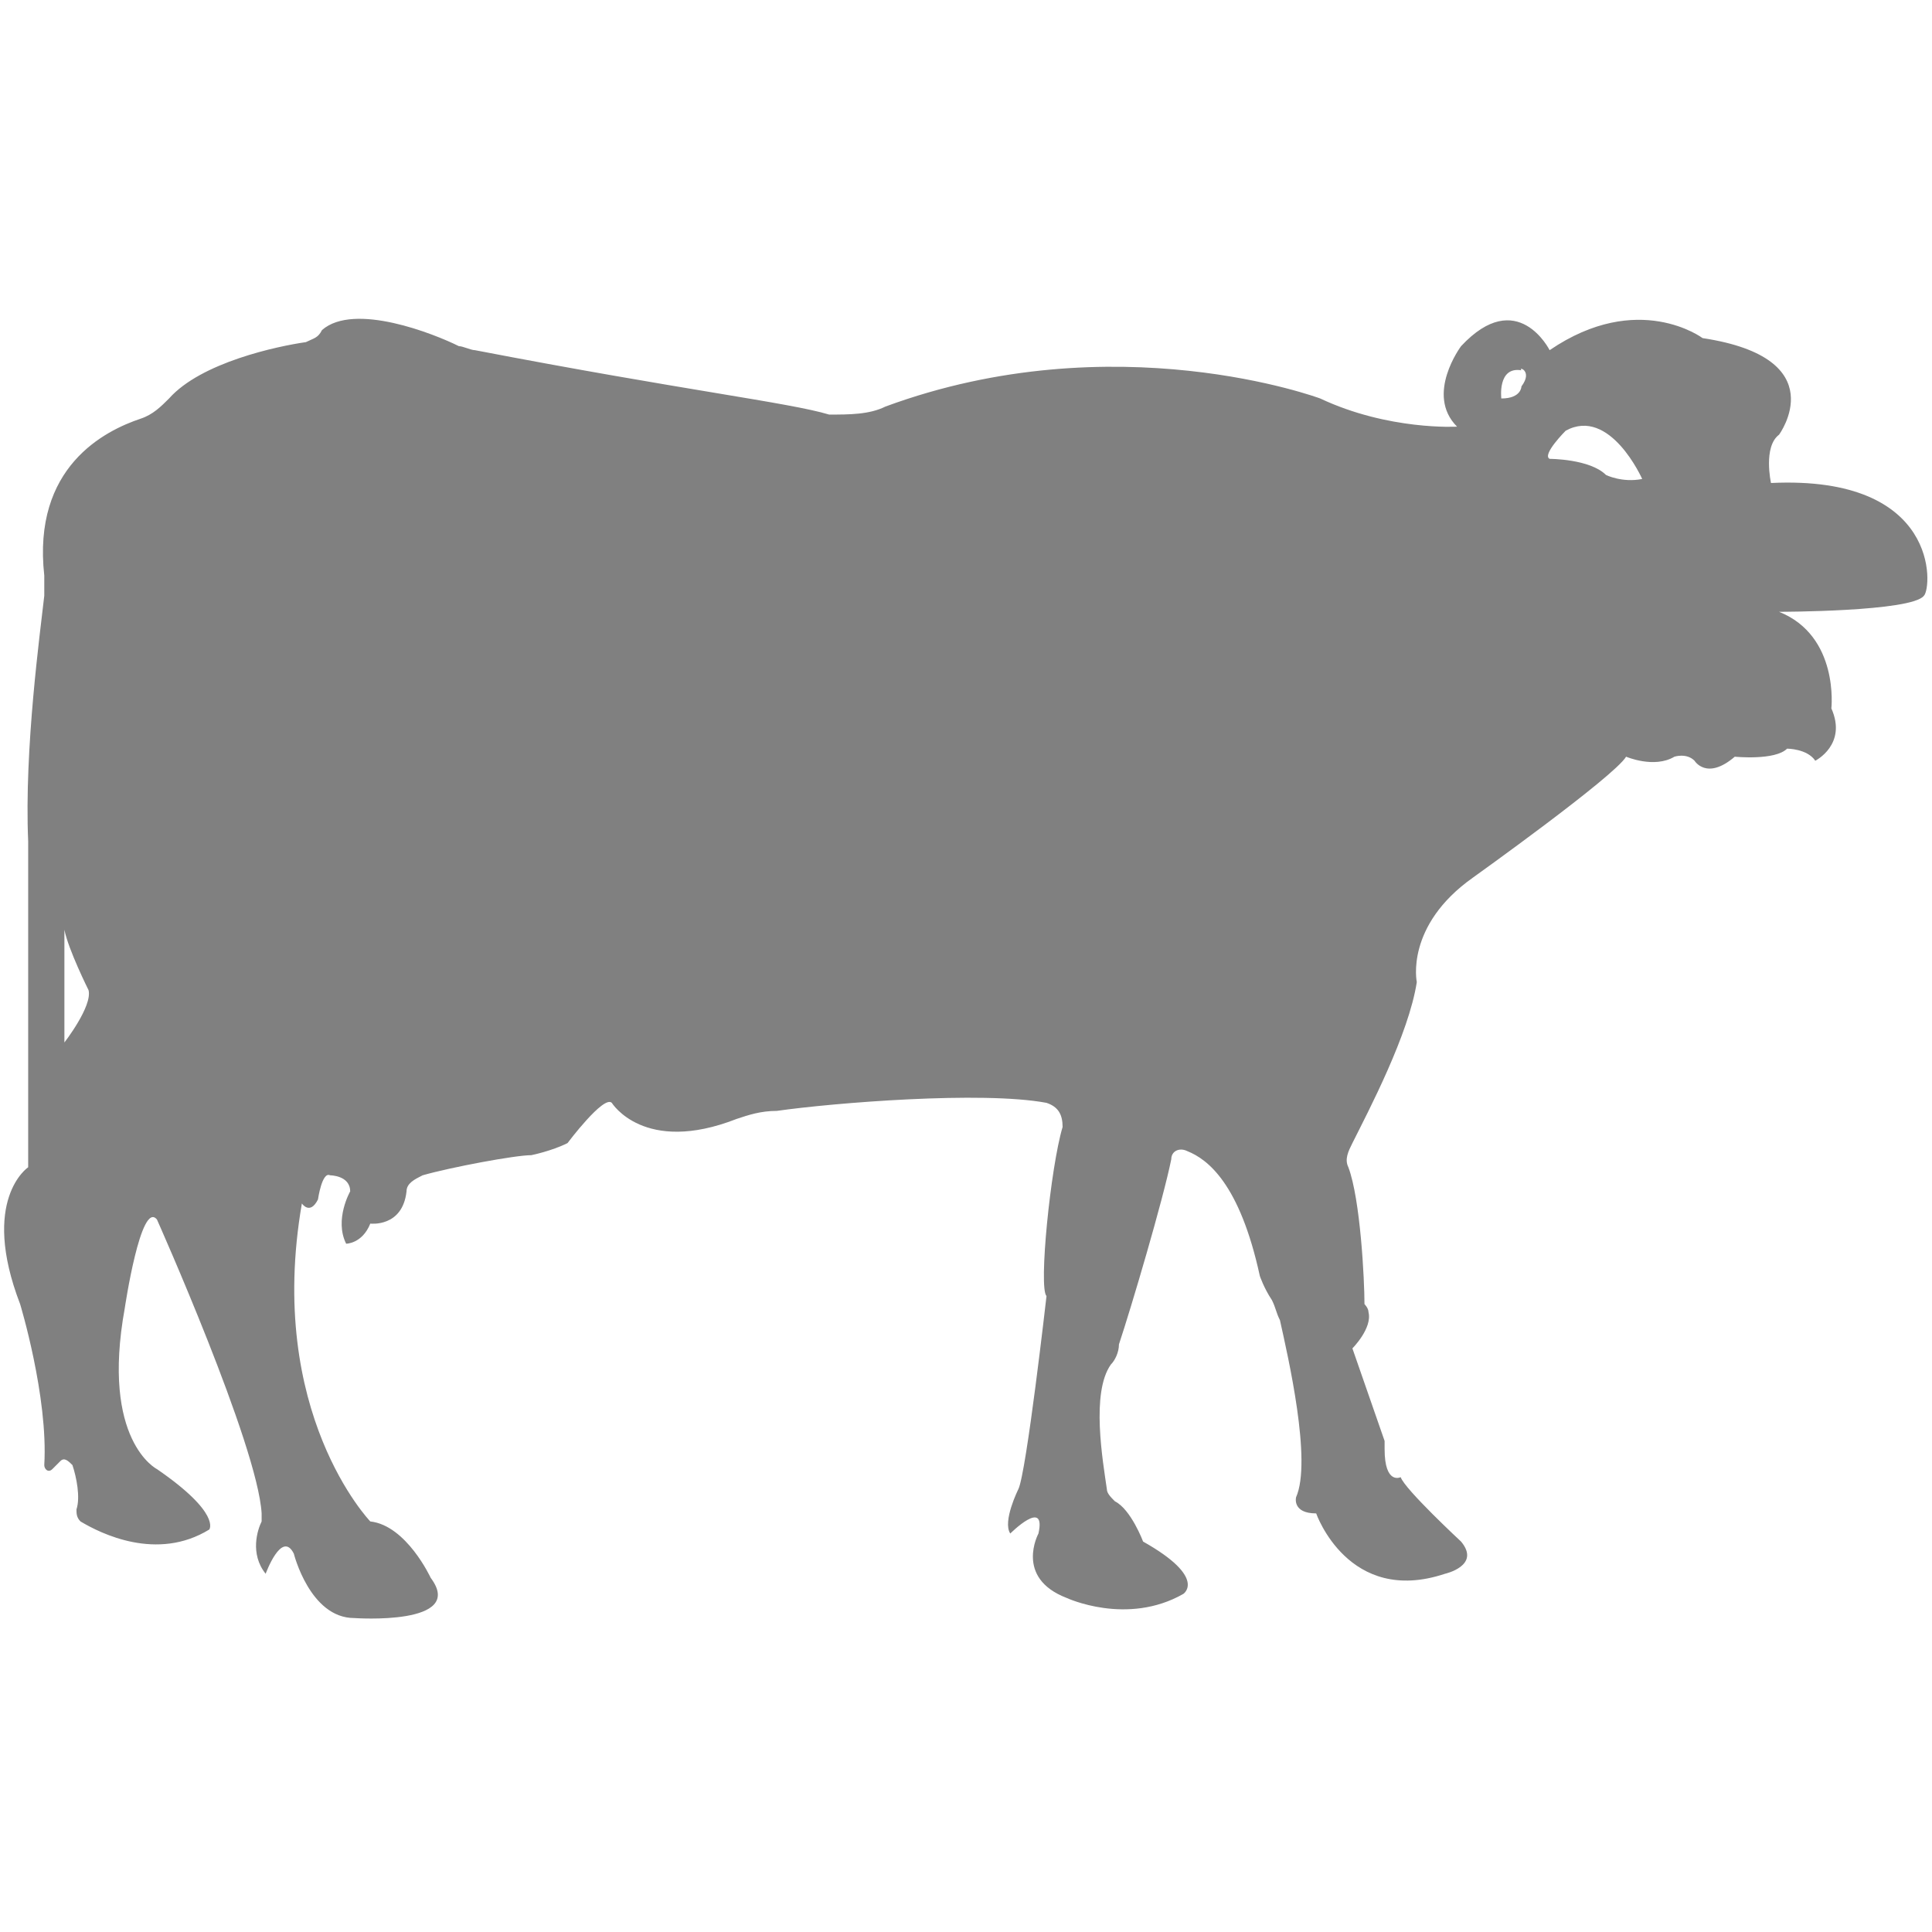 <?xml version="1.0" encoding="utf-8"?>
<!-- Generator: Adobe Illustrator 19.1.0, SVG Export Plug-In . SVG Version: 6.00 Build 0)  -->
<svg version="1.1" id="Layer_1" xmlns="http://www.w3.org/2000/svg" xmlns:xlink="http://www.w3.org/1999/xlink" x="0px" y="0px"
	 viewBox="0 0 48 48" style="enable-background:new 0 0 48 48;" xml:space="preserve">
<style type="text/css">
	.st0{fill:#808080;}
</style>
<path class="st0" d="M44,12c0,0-0.2-0.9,0.2-1.2c0,0,1.4-1.9-1.9-2.4c0,0-1.6-1.2-3.8,0.3c0,0-0.8-1.6-2.2-0.1c0,0-0.9,1.2-0.1,2
	c0,0-1.7,0.1-3.4-0.7c0,0-5.1-1.9-10.8,0.2c-0.4,0.2-0.9,0.2-1.4,0.2C19.6,10,17,9.7,11.8,8.7c-0.1,0-0.3-0.1-0.4-0.1
	C10.8,8.3,8.8,7.5,8,8.2C7.9,8.4,7.8,8.4,7.6,8.5C6.9,8.6,5,9,4.2,9.9c-0.2,0.2-0.4,0.4-0.7,0.5c-0.9,0.3-2.7,1.2-2.4,3.9
	c0,0.2,0,0.3,0,0.5c-0.1,0.9-0.5,3.8-0.4,6.1l0,8.1c0,0-1.2,0.8-0.2,3.4c0,0,0.7,2.3,0.6,4c0,0.1,0.1,0.2,0.2,0.1l0.2-0.2
	c0.1-0.1,0.2,0,0.3,0.1c0.1,0.3,0.2,0.8,0.1,1.1c0,0.1,0,0.2,0.1,0.3c0.5,0.3,1.9,1,3.2,0.2c0,0,0.3-0.4-1.3-1.5c0,0-1.4-0.7-0.8-4
	c0,0,0.4-2.7,0.8-2.2c0,0,2.5,5.6,2.6,7.3c0,0.1,0,0.1,0,0.2c-0.1,0.2-0.3,0.8,0.1,1.3c0,0,0.4-1.1,0.7-0.5c0,0,0.4,1.6,1.5,1.6
	c0,0,2.8,0.2,1.9-1c0,0-0.6-1.3-1.5-1.4c0,0-2.6-2.7-1.7-7.9c0,0,0.2,0.3,0.4-0.1c0,0,0.1-0.7,0.3-0.6c0,0,0.5,0,0.5,0.4
	c0,0-0.4,0.7-0.1,1.3c0,0,0.4,0,0.6-0.5c0,0,0.8,0.1,0.9-0.8c0-0.2,0.2-0.3,0.4-0.4c0.7-0.2,2.3-0.5,2.7-0.5c0,0,0.5-0.1,0.9-0.3
	c0,0,0.9-1.2,1.1-1c0,0,0.8,1.3,3.1,0.4c0.3-0.1,0.6-0.2,1-0.2c1.4-0.2,5.1-0.5,6.7-0.2c0.3,0.1,0.4,0.3,0.4,0.6
	C26.1,29,25.8,32,26,32.2c0,0-0.5,4.4-0.7,4.8c0,0-0.4,0.8-0.2,1.1c0,0,0.9-0.9,0.7,0c0,0-0.6,1.1,0.7,1.6c0,0,1.5,0.7,2.9-0.1
	c0,0,0.6-0.4-1-1.3c0,0-0.3-0.8-0.7-1c-0.1-0.1-0.2-0.2-0.2-0.3c-0.1-0.7-0.4-2.4,0.1-3.1c0.1-0.1,0.2-0.3,0.2-0.5
	c0.3-0.9,1.1-3.6,1.3-4.6c0-0.2,0.2-0.3,0.4-0.2c0.5,0.2,1.3,0.8,1.8,3.1c0,0,0.1,0.3,0.3,0.6c0.1,0.2,0.1,0.3,0.2,0.5
	c0.2,0.9,0.8,3.5,0.4,4.4c0,0-0.1,0.4,0.5,0.4c0,0,0.8,2.3,3.2,1.5c0,0,0.9-0.2,0.4-0.8c0,0-1.4-1.3-1.5-1.6c0,0-0.4,0.2-0.4-0.7
	c0-0.1,0-0.1,0-0.2l-0.8-2.3c0,0,0.5-0.5,0.4-0.9c0-0.1-0.1-0.2-0.1-0.2c0-0.6-0.1-2.6-0.4-3.4c-0.1-0.2,0-0.4,0.1-0.6
	c0.4-0.8,1.4-2.7,1.6-4c0,0-0.3-1.4,1.4-2.6c0,0,3.5-2.5,3.8-3c0,0,0.7,0.3,1.2,0c0,0,0.3-0.1,0.5,0.1c0,0,0.3,0.5,1-0.1
	c0,0,1,0.1,1.3-0.2c0,0,0.5,0,0.7,0.3c0,0,0.8-0.4,0.4-1.3c0,0,0.2-1.8-1.3-2.4c0,0,3.3,0,3.6-0.4C48,14.6,48.2,11.8,44,12z
	 M1.6,25.9l0-2.8c0.1,0.5,0.6,1.5,0.6,1.5C2.3,25,1.6,25.9,1.6,25.9z M37.8,9.6c0,0,0,0.3-0.5,0.3c0,0-0.1-0.8,0.5-0.7
	C37.7,9.1,38.1,9.2,37.8,9.6z M39.9,11.8c-0.4-0.4-1.4-0.4-1.4-0.4c-0.2-0.1,0.4-0.7,0.4-0.7c1.1-0.6,1.9,1.2,1.9,1.2
	C40.3,12,39.9,11.8,39.9,11.8z"/>
</svg>
